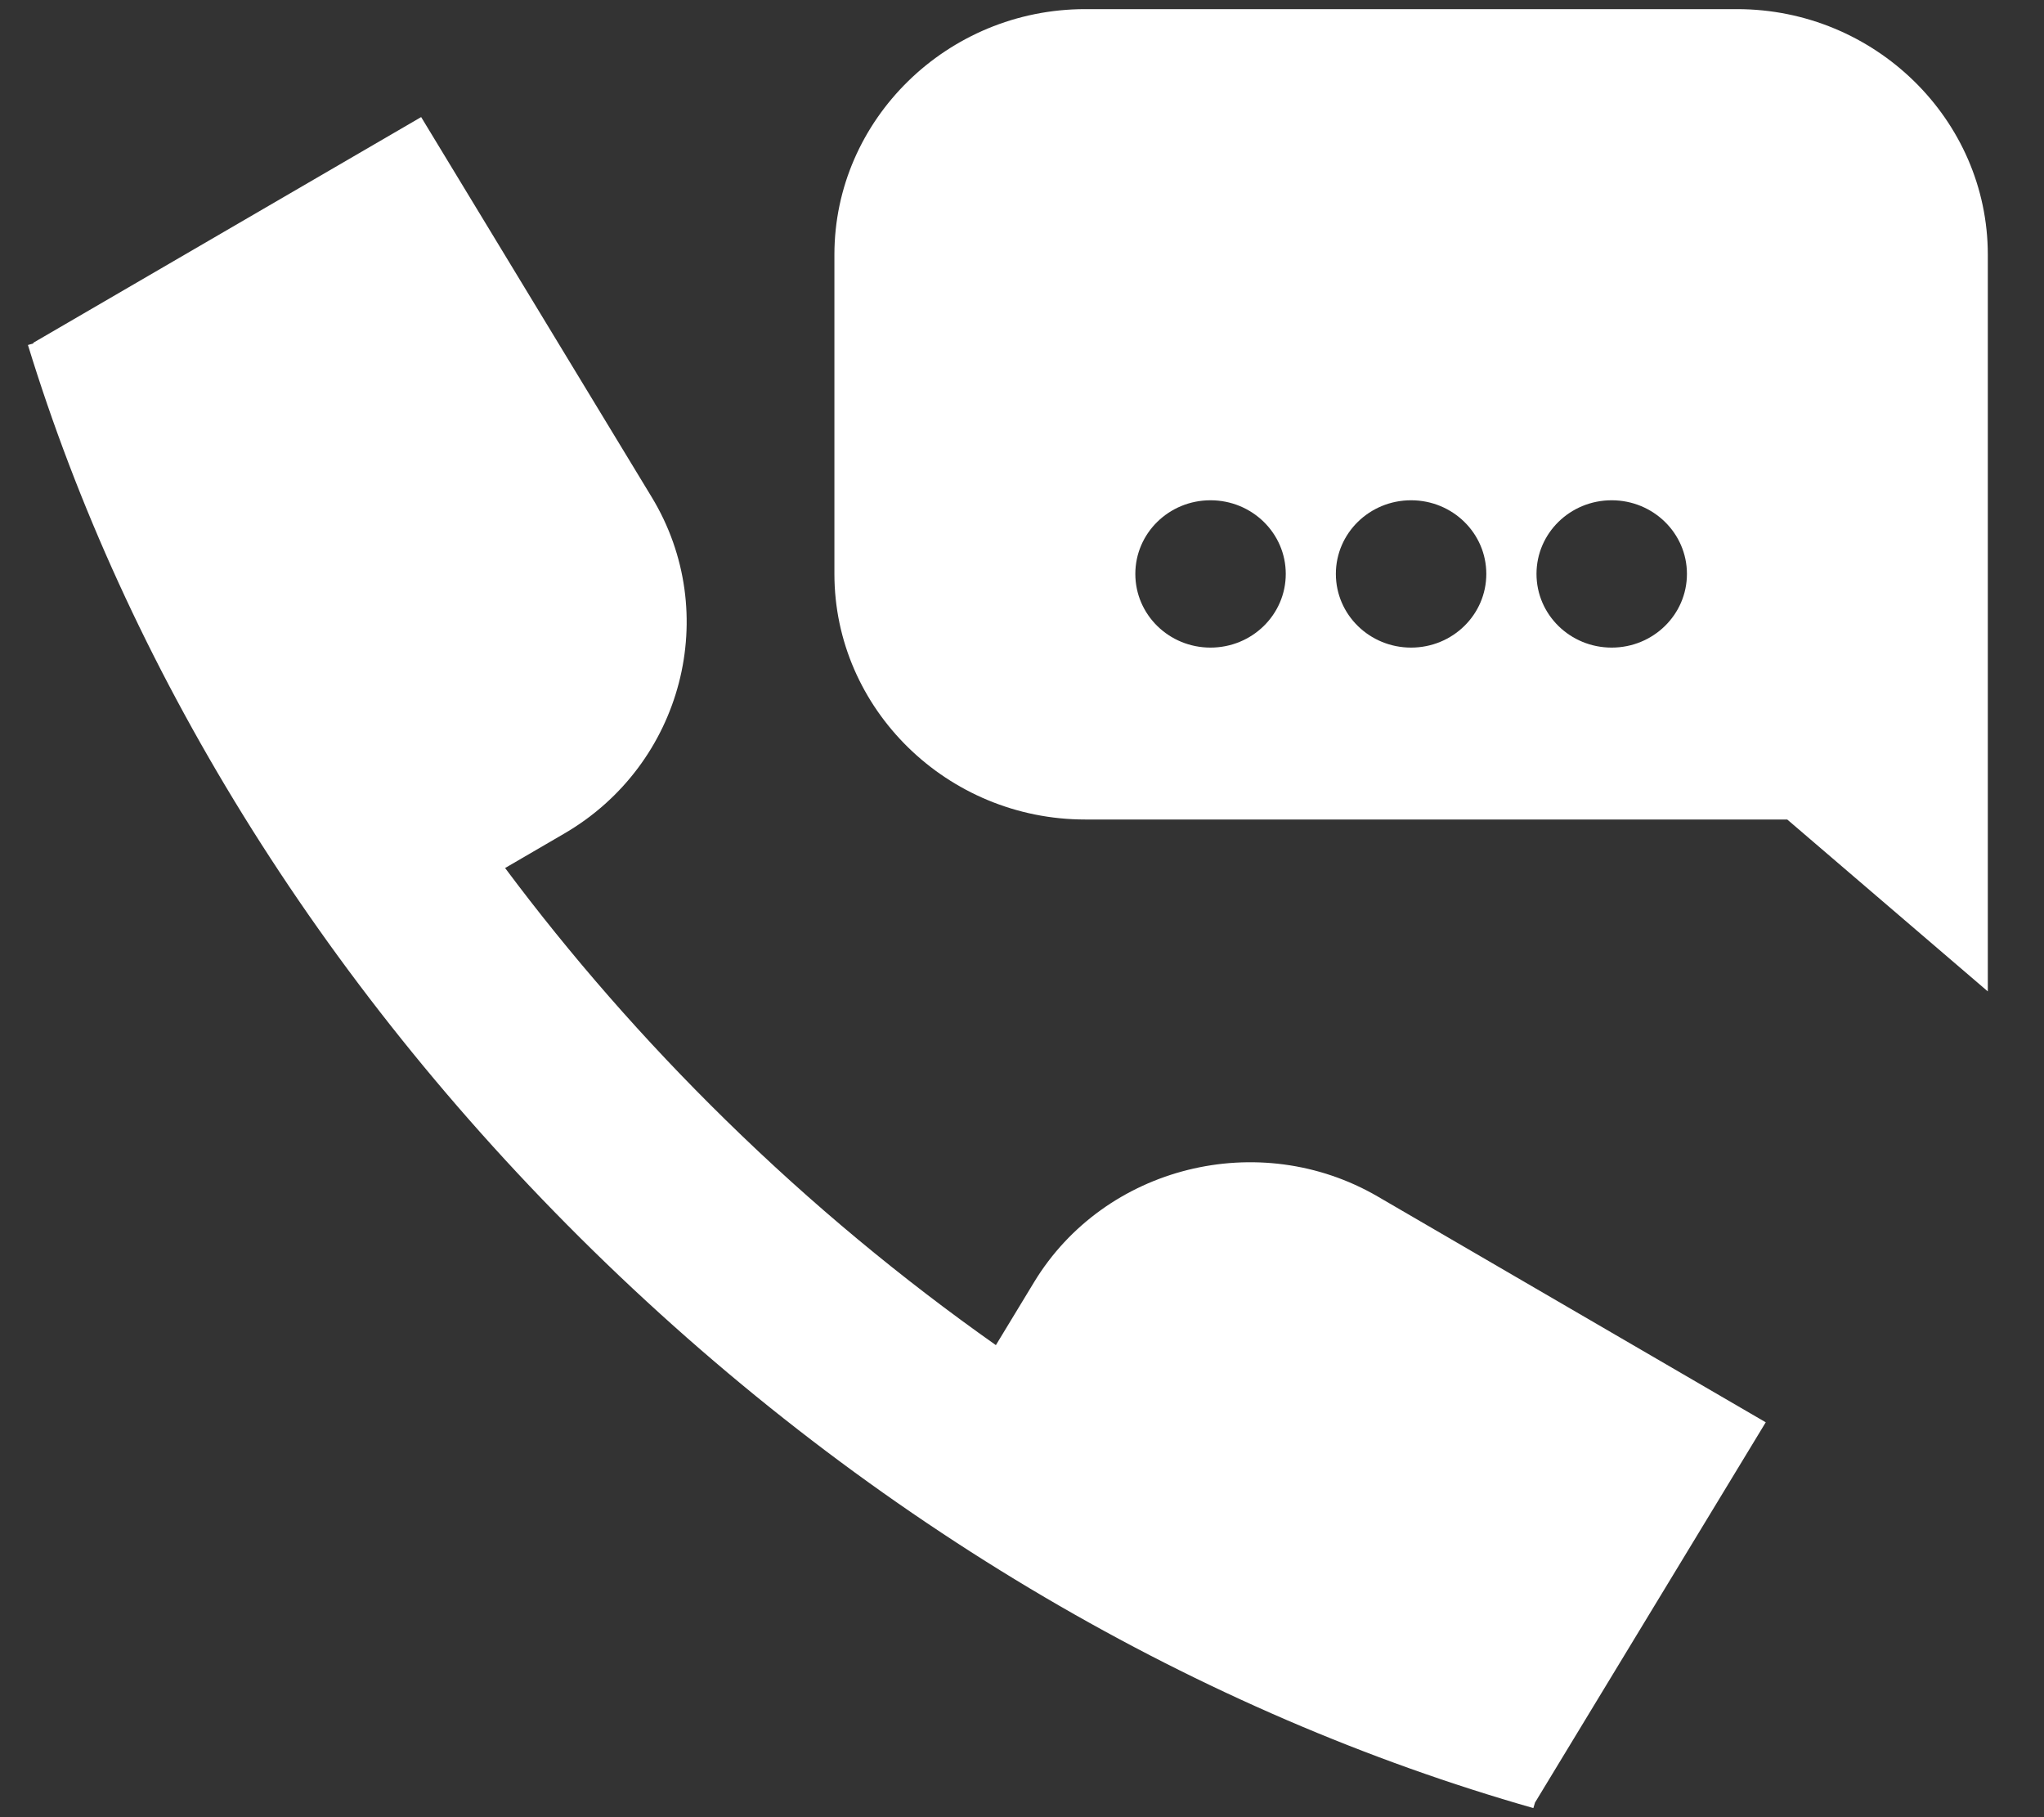 <svg width="45" height="40" viewBox="0 0 45 40" fill="none" xmlns="http://www.w3.org/2000/svg">
<rect x="0" y="0" width="45" height="40" fill="#333333" stroke="none"/>
<path fill-rule="evenodd" clip-rule="evenodd" d="M5.521 0H19.873C22.909 0 25.393 2.432 25.393 5.405V21.622L20.977 17.838H5.521C2.484 17.838 0 15.405 0 12.432V5.405C0 2.432 2.484 0 5.521 0ZM6.625 12.432C6.625 13.329 7.365 14.054 8.28 14.054C9.195 14.054 9.937 13.329 9.937 12.432C9.937 11.536 9.195 10.811 8.28 10.811C7.365 10.811 6.625 11.536 6.625 12.432ZM12.696 14.054C11.781 14.054 11.04 13.329 11.04 12.432C11.04 11.536 11.781 10.811 12.696 10.811C13.611 10.811 14.352 11.536 14.352 12.432C14.352 13.329 13.611 14.054 12.696 14.054ZM15.457 12.432C15.457 13.329 16.197 14.054 17.112 14.054C18.027 14.054 18.769 13.329 18.769 12.432C18.769 11.536 18.027 10.811 17.112 10.811C16.197 10.811 15.457 11.536 15.457 12.432Z" transform="translate(18.37 0.201)" fill="white"/>
<path d="M38.259 28.731L29.717 23.761C27.106 22.242 23.702 23.09 22.151 25.646L21.31 27.032C19.251 25.581 17.255 23.932 15.365 22.08C13.559 20.312 11.939 18.451 10.505 16.53L11.807 15.772C14.417 14.254 15.284 10.92 13.732 8.364L8.657 0L0.115 4.97L0.122 4.982L0 5.017C2.15 12.024 6.348 18.982 12.438 24.947C18.63 31.009 25.869 35.151 33.143 37.223L33.182 37.093L33.183 37.095L38.259 28.731Z" transform="translate(0.615 2.577)" fill="white"/>
</svg>
